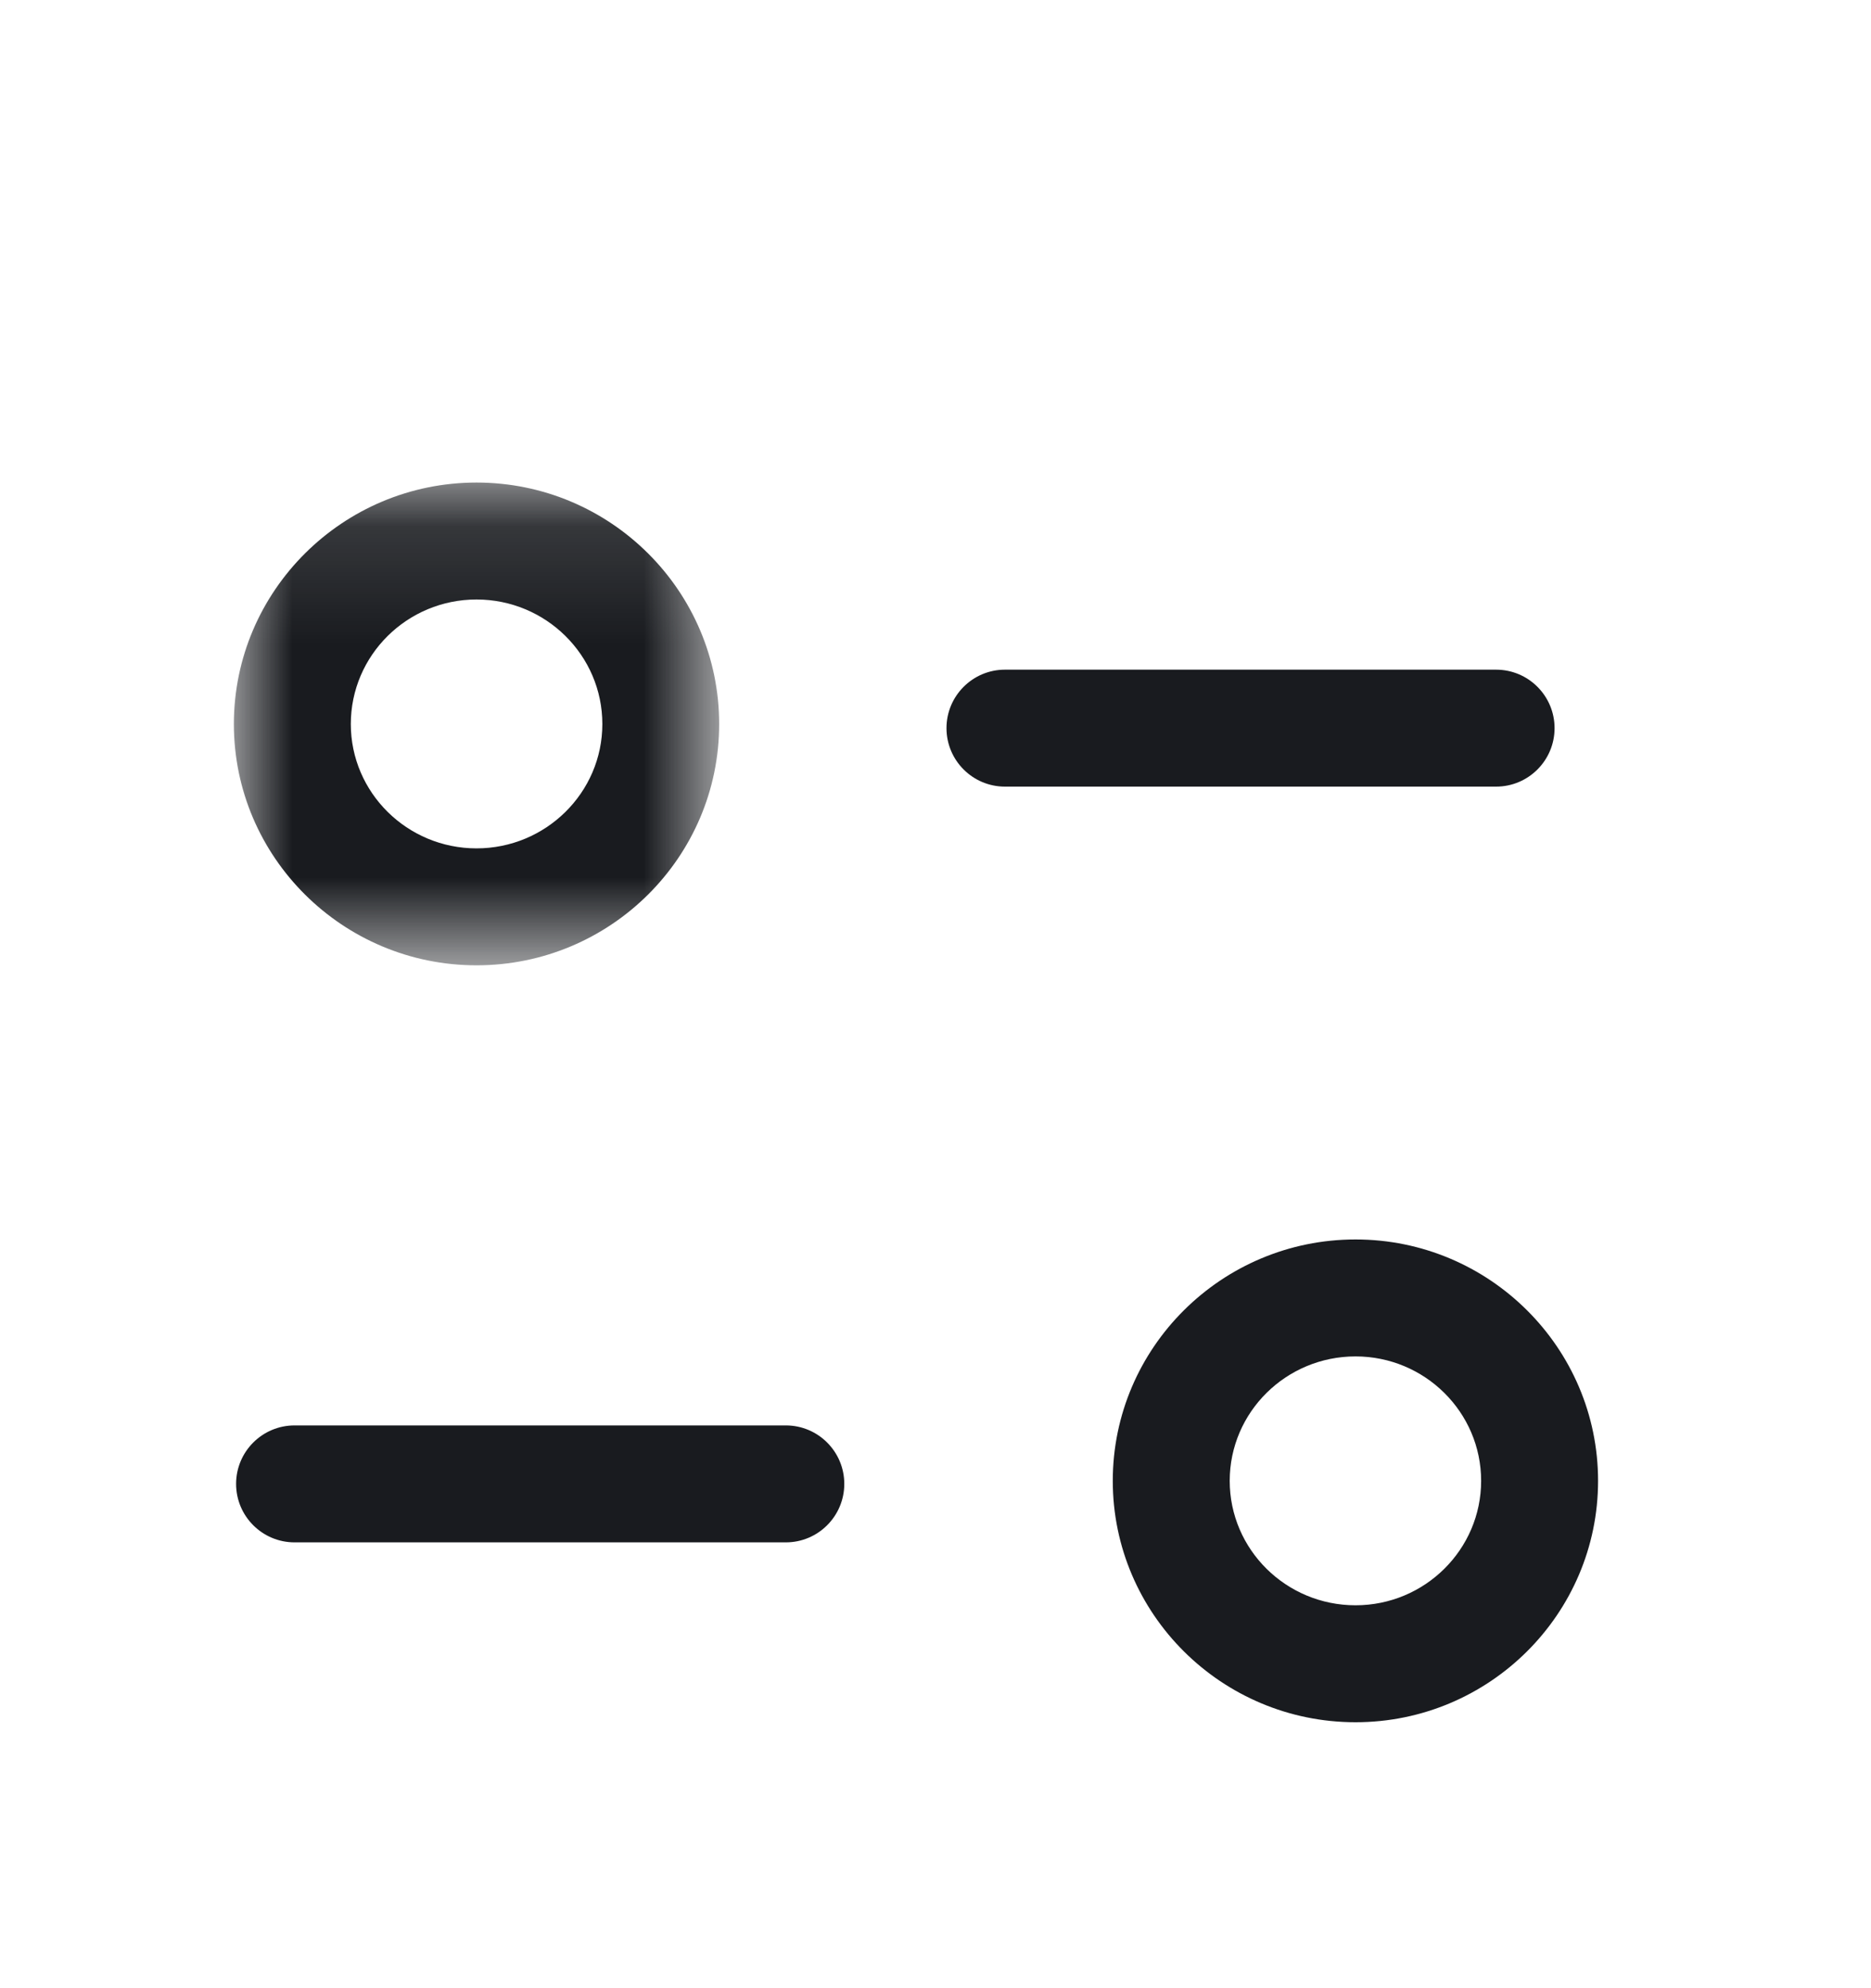 <svg width="16" height="17" viewBox="0 0 16 17" fill="none" xmlns="http://www.w3.org/2000/svg">
<g clip-path="url(#clip0_186_1431)">
<path fill-rule="evenodd" clip-rule="evenodd" d="M6.72 13.188H2.519C2.243 13.188 2.019 12.964 2.019 12.688C2.019 12.412 2.243 12.188 2.519 12.188H6.72C6.996 12.188 7.22 12.412 7.22 12.688C7.22 12.964 6.996 13.188 6.72 13.188Z" fill="#191B1F"/>
<path fill-rule="evenodd" clip-rule="evenodd" d="M12.794 6.726H8.594C8.318 6.726 8.094 6.502 8.094 6.226C8.094 5.95 8.318 5.726 8.594 5.726H12.794C13.07 5.726 13.294 5.95 13.294 6.226C13.294 6.502 13.07 6.726 12.794 6.726Z" fill="#191B1F"/>
<mask id="mask0_186_1431" style="mask-type:luminance" maskUnits="userSpaceOnUse" x="2" y="4" width="5" height="5">
<path fill-rule="evenodd" clip-rule="evenodd" d="M2 4.126H6.151V8.254H2V4.126Z" fill="white"/>
</mask>
<g mask="url(#mask0_186_1431)">
<path fill-rule="evenodd" clip-rule="evenodd" d="M4.075 5.126C3.482 5.126 3 5.603 3 6.191C3 6.777 3.482 7.254 4.075 7.254C4.668 7.254 5.151 6.777 5.151 6.191C5.151 5.603 4.668 5.126 4.075 5.126ZM4.075 8.254C2.931 8.254 2 7.329 2 6.191C2 5.053 2.931 4.126 4.075 4.126C5.22 4.126 6.15 5.053 6.15 6.191C6.15 7.329 5.22 8.254 4.075 8.254Z" fill="#191B1F"/>
</g>
<path fill-rule="evenodd" clip-rule="evenodd" d="M11.592 11.598C10.998 11.598 10.516 12.075 10.516 12.662C10.516 13.249 10.998 13.726 11.592 13.726C12.184 13.726 12.666 13.249 12.666 12.662C12.666 12.075 12.184 11.598 11.592 11.598ZM11.592 14.726C10.447 14.726 9.516 13.8 9.516 12.662C9.516 11.524 10.447 10.598 11.592 10.598C12.736 10.598 13.666 11.524 13.666 12.662C13.666 13.8 12.736 14.726 11.592 14.726Z" fill="#191B1F"/>
</g>
<defs>
<clipPath id="clip0_186_1431">
<rect width="16" height="16" fill="white" transform="translate(0 16.793) rotate(-90)"/>
</clipPath>
</defs>
</svg>
